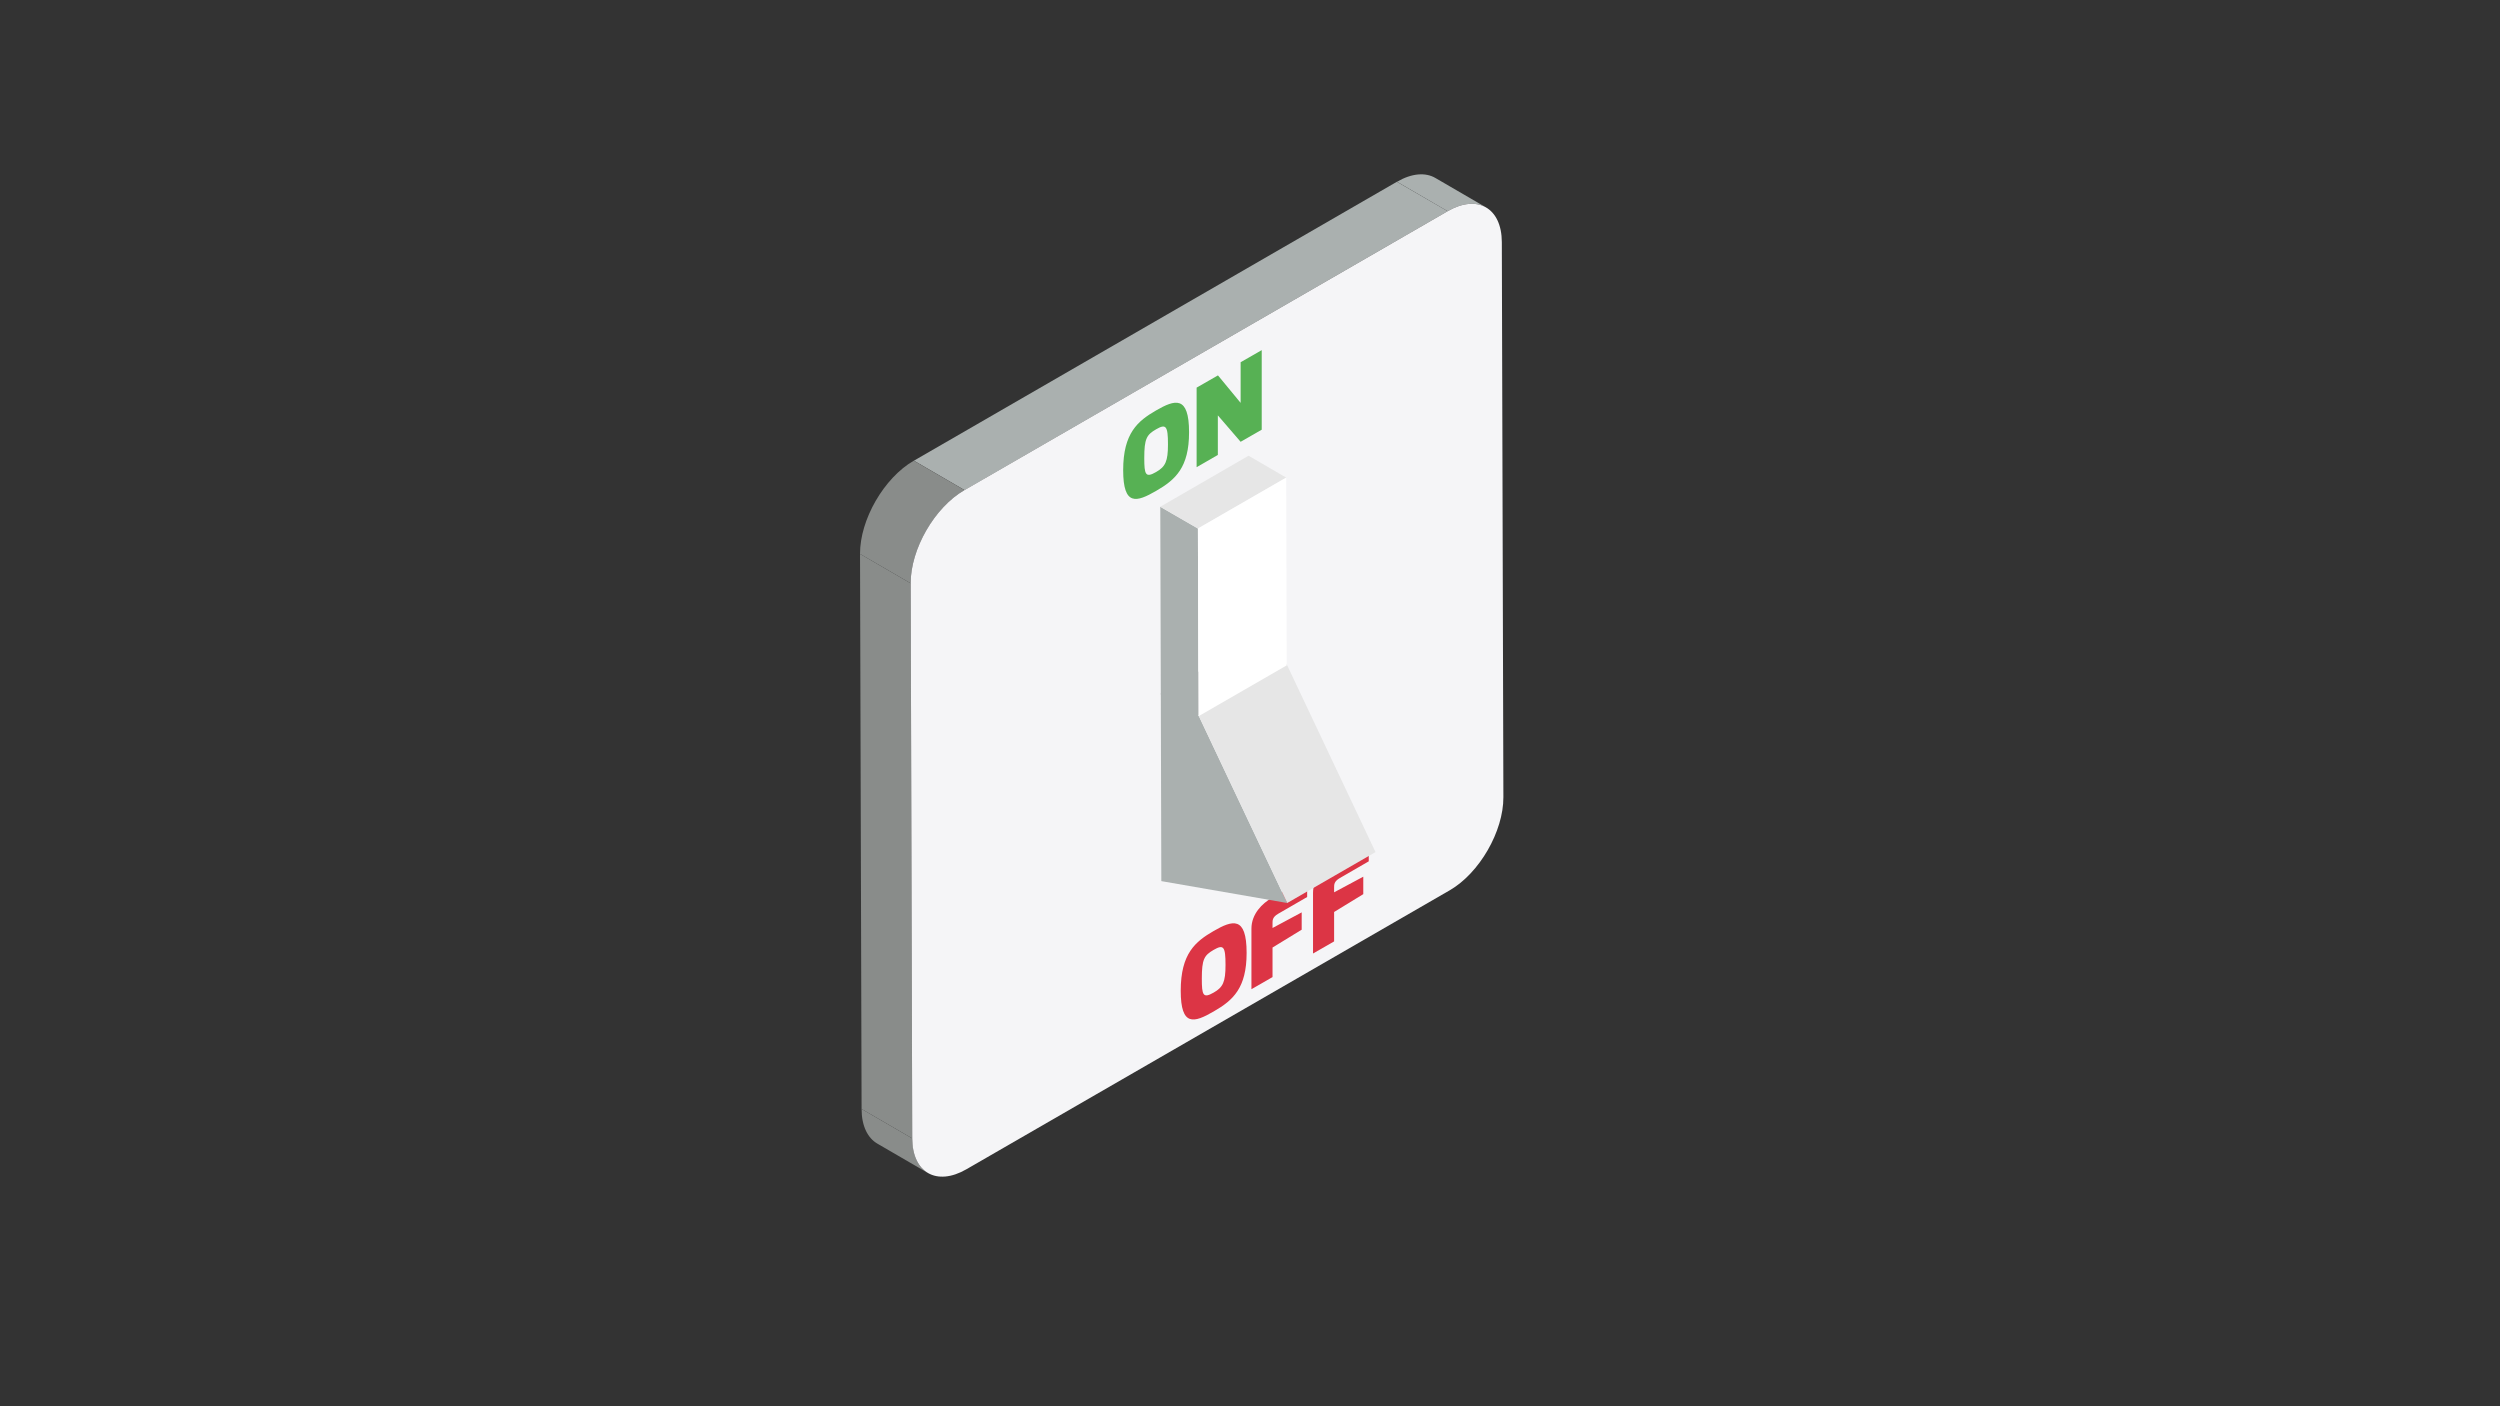 <?xml version="1.0" encoding="UTF-8" standalone="no"?>
<!DOCTYPE svg PUBLIC "-//W3C//DTD SVG 1.1//EN" "http://www.w3.org/Graphics/SVG/1.1/DTD/svg11.dtd">
<svg width="100%" height="100%" viewBox="0 0 1920 1080" version="1.1" xmlns="http://www.w3.org/2000/svg" xmlns:xlink="http://www.w3.org/1999/xlink" xml:space="preserve" xmlns:serif="http://www.serif.com/" style="fill-rule:evenodd;clip-rule:evenodd;stroke-linejoin:round;stroke-miterlimit:2;">
    <rect x="0" y="0" width="1920" height="1080" fill="#333333" stroke="none"/>
    <g>
        <g>
            <g>
                <g>
                    <g>
                        <g>
                            <path d="M712.7,900.9L673.8,878.3C666.4,874 661.7,864.8 661.7,851.7L700.6,874.3C700.7,887.4 705.3,896.6 712.7,900.9Z" style="fill:rgb(137,140,138);fill-rule:nonzero;"/>
                        </g>
                    </g>
                    <g>
                        <g>
                            <path d="M1111.8,162.2L1072.9,139.6C1084.4,132.9 1094.9,132.3 1102.4,136.7L1141.3,159.3C1133.7,154.9 1123.3,155.6 1111.8,162.2Z" style="fill:rgb(170,176,175);fill-rule:nonzero;"/>
                        </g>
                    </g>
                    <g>
                        <path d="M700.6,874.3L661.7,851.7L660.5,425.4L699.4,448L700.6,874.3Z" style="fill:rgb(137,140,138);fill-rule:nonzero;"/>
                    </g>
                    <g>
                        <path d="M740.8,376.4L701.9,353.8L1072.8,139.6L1111.8,162.2L740.8,376.4Z" style="fill:rgb(170,176,175);fill-rule:nonzero;"/>
                    </g>
                    <g>
                        <g>
                            <path d="M699.4,448L660.5,425.4C660.4,399.1 678.9,367 701.8,353.8L740.7,376.4C717.9,389.6 699.3,421.7 699.4,448Z" style="fill:rgb(137,140,138);fill-rule:nonzero;"/>
                        </g>
                    </g>
                    <g>
                        <path d="M1111.8,162.2C1134.7,149 1153.3,159.6 1153.4,185.9L1154.6,612.2C1154.7,638.5 1136.2,670.6 1113.3,683.8L742.2,898C719.3,911.2 700.7,900.6 700.6,874.3L699.4,448C699.3,421.7 717.8,389.6 740.7,376.4L1111.8,162.2Z" style="fill:rgb(245,245,247);fill-rule:nonzero;"/>
                    </g>
                </g>
            </g>
            <g>
                <path d="M887.9,315.2C902.3,306.9 913.2,303.4 913.2,332C913.2,358.9 902.9,368.4 887.9,377C872.9,385.7 862.6,388.9 862.6,361.1C862.6,332.5 873.9,323.3 887.9,315.2ZM887.9,362.5C895.1,358.4 897,354.2 897,341.3C897,327.1 895.5,325.3 887.9,329.7C880.6,333.9 878.8,336.9 878.8,351.8C878.8,364.6 879.8,367.2 887.9,362.5Z" style="fill:rgb(87,177,84);fill-rule:nonzero;"/>
                <path d="M919,297.7L935.4,288.3L952.8,309.4L952.8,278.2L969,268.9L969,330L952.8,339.3L935.3,319L935.3,349.4L919,358.8L919,297.7Z" style="fill:rgb(87,177,84);fill-rule:nonzero;"/>
            </g>
            <g>
                <path d="M932.1,715C946.5,706.7 957.4,703.2 957.4,731.8C957.4,758.7 947.1,768.2 932.1,776.8C917.1,785.5 906.8,788.7 906.8,760.9C906.8,732.3 918.1,723.1 932.1,715ZM932.1,762.3C939.3,758.2 941.2,754.1 941.2,741.1C941.2,726.9 939.7,725.1 932.1,729.5C924.8,733.7 923,736.7 923,751.6C923,764.3 923.9,767 932.1,762.3Z" style="fill:rgb(220,53,69);fill-rule:nonzero;"/>
                <path d="M961.1,713.2C961.1,701.8 969.6,693.7 976.6,689.7C976.6,689.7 994.1,679.6 1003.9,675.3L1003.9,688.9L981.6,701.8C977.3,704.3 977.3,706.7 977.3,709L977.3,712.7L999.7,700.7L999.7,714L977.3,727.7L977.3,750.4L961.1,759.7L961.1,713.2Z" style="fill:rgb(220,53,69);fill-rule:nonzero;"/>
                <path d="M1008.4,685.8C1008.4,674.4 1016.9,666.3 1023.9,662.3C1023.9,662.3 1041.4,652.2 1051.2,647.9L1051.2,661.5L1028.9,674.4C1024.6,676.9 1024.6,679.3 1024.6,681.6L1024.6,685.3L1047,673.3L1047,686.7L1024.6,700.4L1024.6,723L1008.4,732.3L1008.4,685.8Z" style="fill:rgb(220,53,69);fill-rule:nonzero;"/>
            </g>
            <g>
                <g>
                    <g>
                        <g>
                            <path d="M988.6,693.5L891.9,676.7L891.5,532.5L920.4,549.3L988.6,693.5Z" style="fill:rgb(170,176,175);fill-rule:nonzero;"/>
                        </g>
                        <g>
                            <path d="M920.4,549.3L891.5,532.5L959.3,493.4L988.2,510.2L920.4,549.3Z" style="fill:rgb(169,169,171);fill-rule:nonzero;"/>
                        </g>
                        <g>
                            <path d="M988.2,510.2L1056.4,654.4L988.6,693.5L920.4,549.3L988.2,510.2Z" style="fill:rgb(230,230,230);fill-rule:nonzero;"/>
                        </g>
                    </g>
                </g>
                <g>
                    <g>
                        <g>
                            <path d="M920.4,550.1L891.5,533.4L891.1,389.2L920,405.9L920.4,550.1Z" style="fill:rgb(170,176,175);fill-rule:nonzero;"/>
                        </g>
                        <g>
                            <path d="M920,405.9L891.1,389.2L958.9,350L987.8,366.8L920,405.9Z" style="fill:rgb(230,230,230);fill-rule:nonzero;"/>
                        </g>
                        <g>
                            <path d="M987.8,366.8L988.2,511L920.4,550.1L920,405.9L987.8,366.8Z" style="fill:white;fill-rule:nonzero;"/>
                        </g>
                    </g>
                </g>
            </g>
        </g>
    </g>
</svg>
